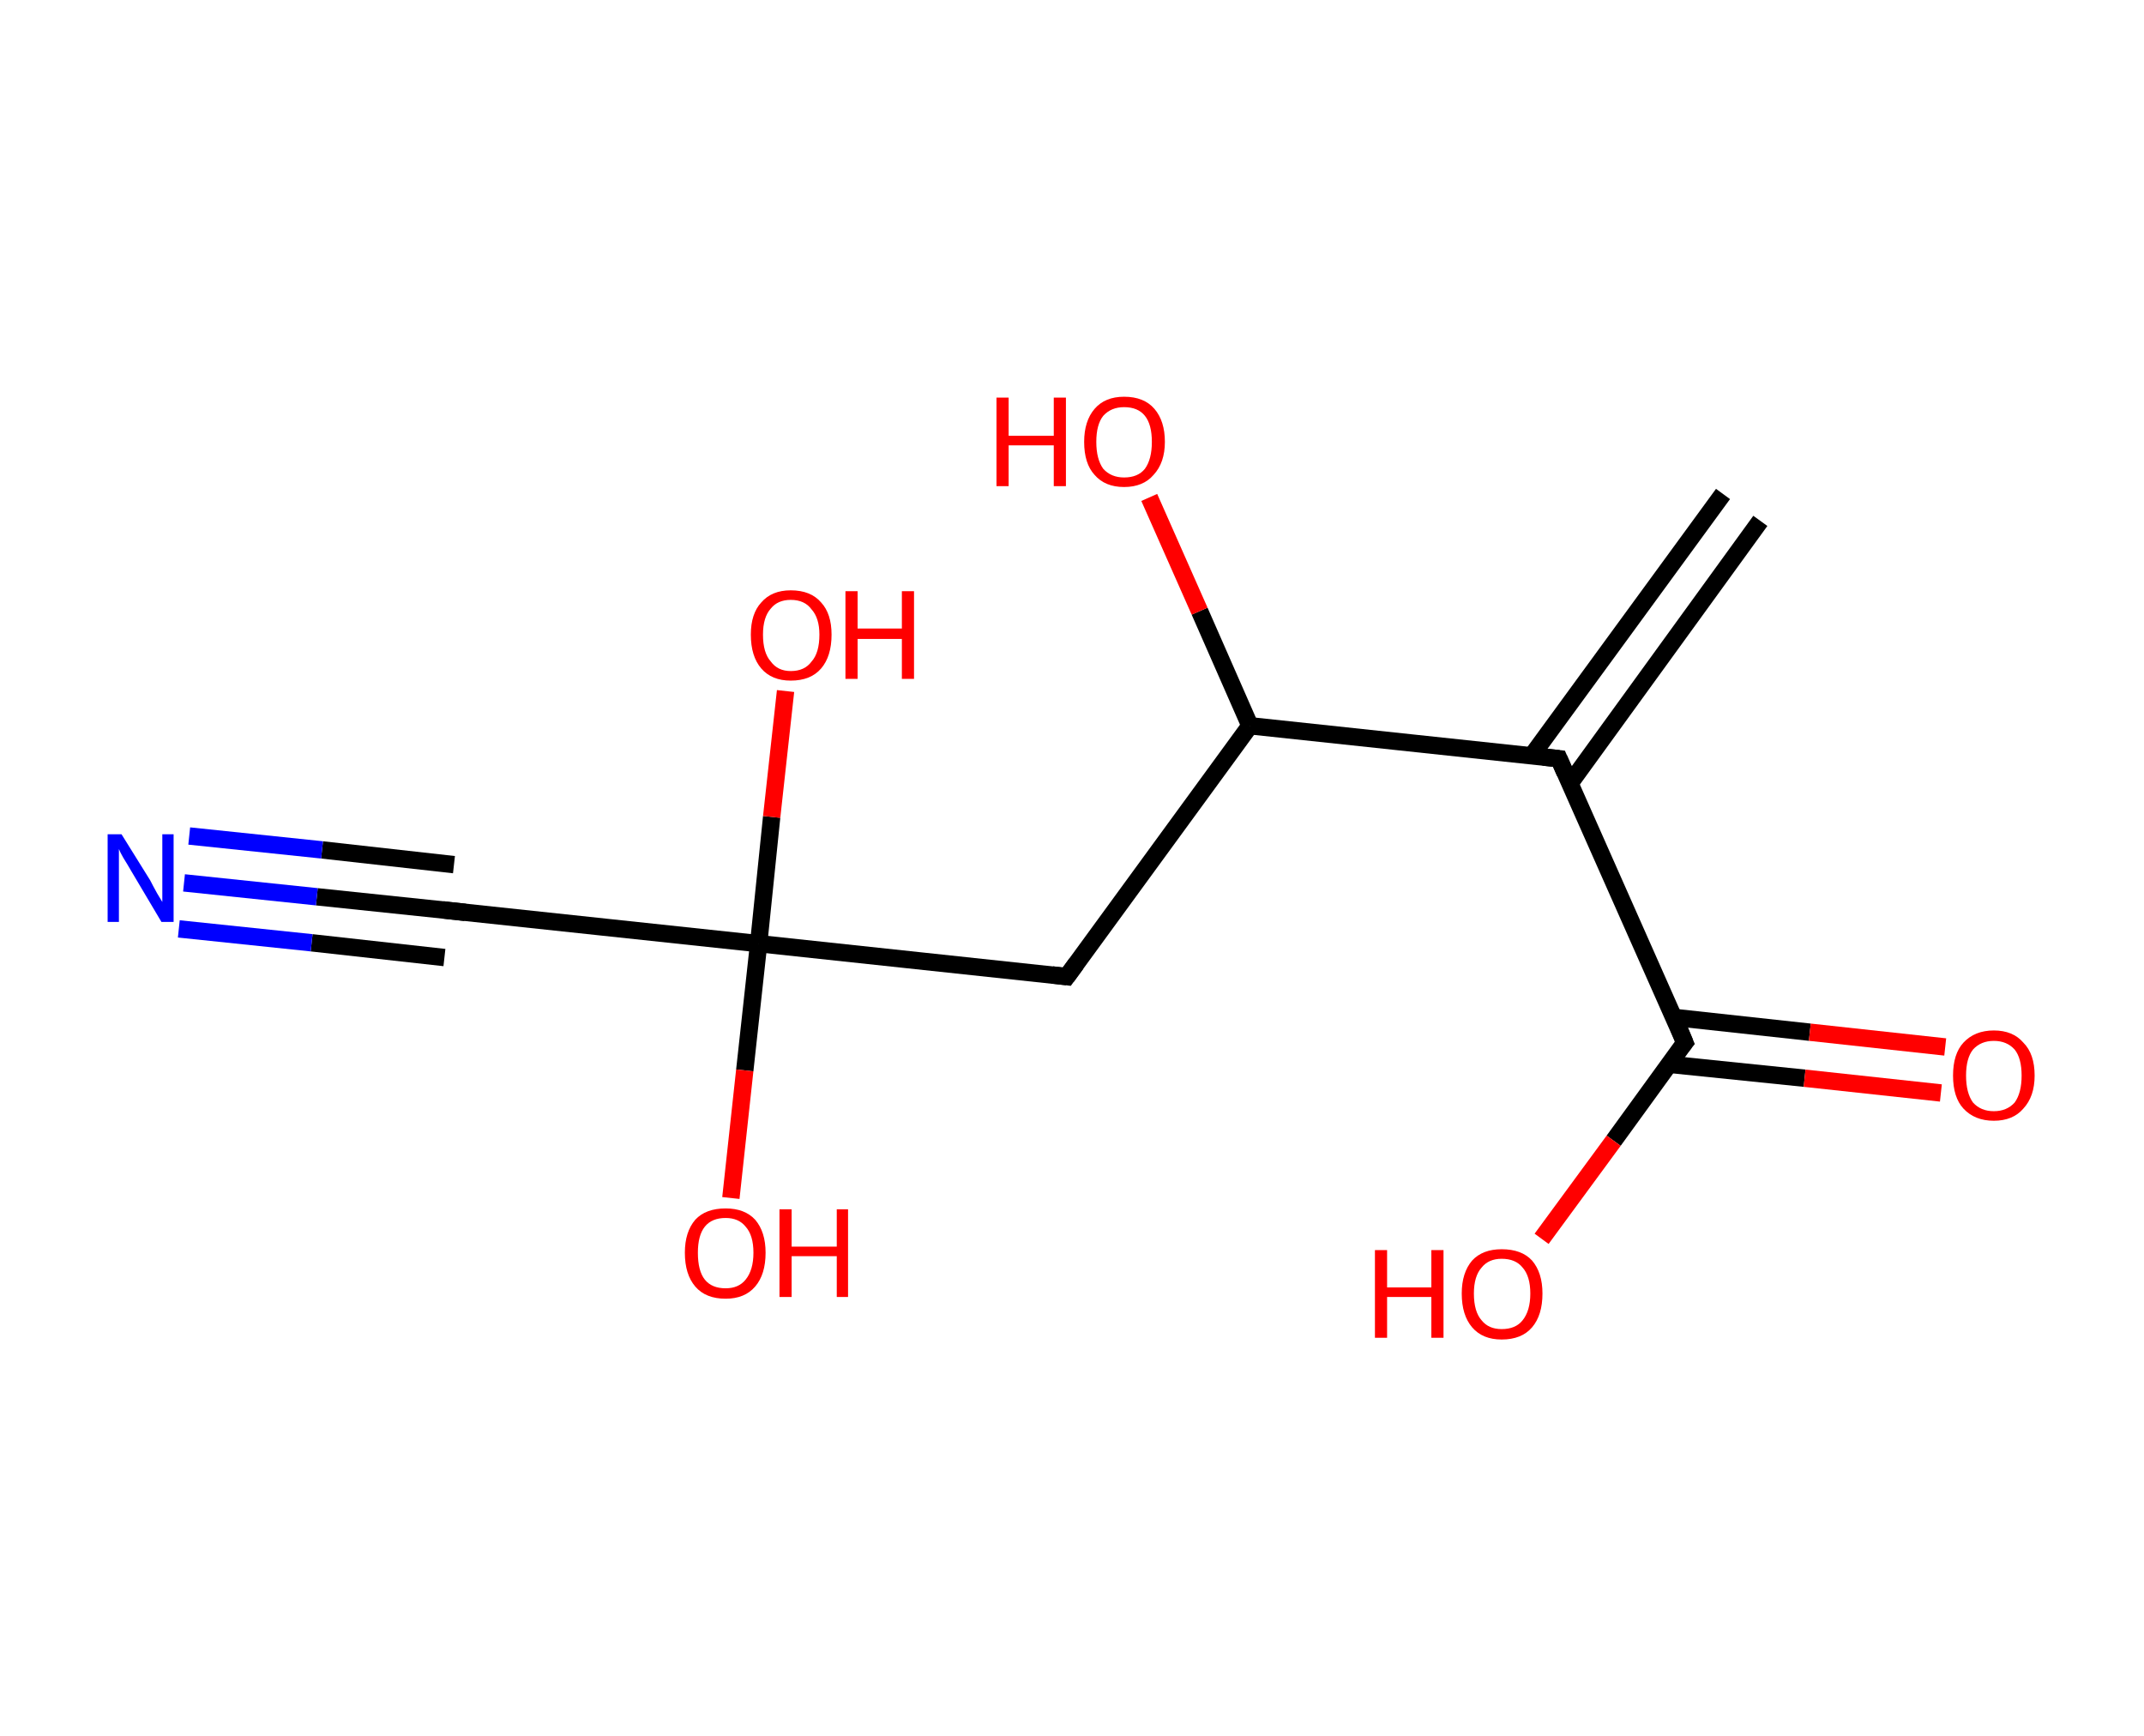 <?xml version='1.0' encoding='ASCII' standalone='yes'?>
<svg xmlns="http://www.w3.org/2000/svg" xmlns:rdkit="http://www.rdkit.org/xml" xmlns:xlink="http://www.w3.org/1999/xlink" version="1.1" baseProfile="full" xml:space="preserve" width="247px" height="200px" viewBox="0 0 247 200">
<!-- END OF HEADER -->
<rect style="opacity:1.0;fill:#FFFFFF;stroke:none" width="247.0" height="200.0" x="0.0" y="0.0"> </rect>
<path class="bond-0 atom-0 atom-1" d="M 202.8,60.0 L 180.9,90.2" style="fill:none;fill-rule:evenodd;stroke:#000000;stroke-width:2.0px;stroke-linecap:butt;stroke-linejoin:miter;stroke-opacity:1"/>
<path class="bond-0 atom-0 atom-1" d="M 198.5,56.9 L 176.5,87.0" style="fill:none;fill-rule:evenodd;stroke:#000000;stroke-width:2.0px;stroke-linecap:butt;stroke-linejoin:miter;stroke-opacity:1"/>
<path class="bond-1 atom-1 atom-2" d="M 179.6,87.4 L 194.1,120.1" style="fill:none;fill-rule:evenodd;stroke:#000000;stroke-width:2.0px;stroke-linecap:butt;stroke-linejoin:miter;stroke-opacity:1"/>
<path class="bond-2 atom-2 atom-3" d="M 192.3,122.6 L 207.9,124.2" style="fill:none;fill-rule:evenodd;stroke:#000000;stroke-width:2.0px;stroke-linecap:butt;stroke-linejoin:miter;stroke-opacity:1"/>
<path class="bond-2 atom-2 atom-3" d="M 207.9,124.2 L 223.6,125.9" style="fill:none;fill-rule:evenodd;stroke:#FF0000;stroke-width:2.0px;stroke-linecap:butt;stroke-linejoin:miter;stroke-opacity:1"/>
<path class="bond-2 atom-2 atom-3" d="M 192.9,117.2 L 208.5,118.9" style="fill:none;fill-rule:evenodd;stroke:#000000;stroke-width:2.0px;stroke-linecap:butt;stroke-linejoin:miter;stroke-opacity:1"/>
<path class="bond-2 atom-2 atom-3" d="M 208.5,118.9 L 224.1,120.6" style="fill:none;fill-rule:evenodd;stroke:#FF0000;stroke-width:2.0px;stroke-linecap:butt;stroke-linejoin:miter;stroke-opacity:1"/>
<path class="bond-3 atom-2 atom-4" d="M 194.1,120.1 L 185.9,131.4" style="fill:none;fill-rule:evenodd;stroke:#000000;stroke-width:2.0px;stroke-linecap:butt;stroke-linejoin:miter;stroke-opacity:1"/>
<path class="bond-3 atom-2 atom-4" d="M 185.9,131.4 L 177.6,142.7" style="fill:none;fill-rule:evenodd;stroke:#FF0000;stroke-width:2.0px;stroke-linecap:butt;stroke-linejoin:miter;stroke-opacity:1"/>
<path class="bond-4 atom-1 atom-5" d="M 179.6,87.4 L 144.0,83.6" style="fill:none;fill-rule:evenodd;stroke:#000000;stroke-width:2.0px;stroke-linecap:butt;stroke-linejoin:miter;stroke-opacity:1"/>
<path class="bond-5 atom-5 atom-6" d="M 144.0,83.6 L 138.2,70.4" style="fill:none;fill-rule:evenodd;stroke:#000000;stroke-width:2.0px;stroke-linecap:butt;stroke-linejoin:miter;stroke-opacity:1"/>
<path class="bond-5 atom-5 atom-6" d="M 138.2,70.4 L 132.4,57.3" style="fill:none;fill-rule:evenodd;stroke:#FF0000;stroke-width:2.0px;stroke-linecap:butt;stroke-linejoin:miter;stroke-opacity:1"/>
<path class="bond-6 atom-5 atom-7" d="M 144.0,83.6 L 122.9,112.5" style="fill:none;fill-rule:evenodd;stroke:#000000;stroke-width:2.0px;stroke-linecap:butt;stroke-linejoin:miter;stroke-opacity:1"/>
<path class="bond-7 atom-7 atom-8" d="M 122.9,112.5 L 87.4,108.7" style="fill:none;fill-rule:evenodd;stroke:#000000;stroke-width:2.0px;stroke-linecap:butt;stroke-linejoin:miter;stroke-opacity:1"/>
<path class="bond-8 atom-8 atom-9" d="M 87.4,108.7 L 85.8,123.3" style="fill:none;fill-rule:evenodd;stroke:#000000;stroke-width:2.0px;stroke-linecap:butt;stroke-linejoin:miter;stroke-opacity:1"/>
<path class="bond-8 atom-8 atom-9" d="M 85.8,123.3 L 84.2,138.0" style="fill:none;fill-rule:evenodd;stroke:#FF0000;stroke-width:2.0px;stroke-linecap:butt;stroke-linejoin:miter;stroke-opacity:1"/>
<path class="bond-9 atom-8 atom-10" d="M 87.4,108.7 L 88.9,94.1" style="fill:none;fill-rule:evenodd;stroke:#000000;stroke-width:2.0px;stroke-linecap:butt;stroke-linejoin:miter;stroke-opacity:1"/>
<path class="bond-9 atom-8 atom-10" d="M 88.9,94.1 L 90.5,79.6" style="fill:none;fill-rule:evenodd;stroke:#FF0000;stroke-width:2.0px;stroke-linecap:butt;stroke-linejoin:miter;stroke-opacity:1"/>
<path class="bond-10 atom-8 atom-11" d="M 87.4,108.7 L 51.8,104.9" style="fill:none;fill-rule:evenodd;stroke:#000000;stroke-width:2.0px;stroke-linecap:butt;stroke-linejoin:miter;stroke-opacity:1"/>
<path class="bond-11 atom-11 atom-12" d="M 51.8,104.9 L 36.5,103.3" style="fill:none;fill-rule:evenodd;stroke:#000000;stroke-width:2.0px;stroke-linecap:butt;stroke-linejoin:miter;stroke-opacity:1"/>
<path class="bond-11 atom-11 atom-12" d="M 36.5,103.3 L 21.2,101.7" style="fill:none;fill-rule:evenodd;stroke:#0000FF;stroke-width:2.0px;stroke-linecap:butt;stroke-linejoin:miter;stroke-opacity:1"/>
<path class="bond-11 atom-11 atom-12" d="M 51.2,110.3 L 35.9,108.6" style="fill:none;fill-rule:evenodd;stroke:#000000;stroke-width:2.0px;stroke-linecap:butt;stroke-linejoin:miter;stroke-opacity:1"/>
<path class="bond-11 atom-11 atom-12" d="M 35.9,108.6 L 20.6,107.0" style="fill:none;fill-rule:evenodd;stroke:#0000FF;stroke-width:2.0px;stroke-linecap:butt;stroke-linejoin:miter;stroke-opacity:1"/>
<path class="bond-11 atom-11 atom-12" d="M 52.3,99.6 L 37.1,97.9" style="fill:none;fill-rule:evenodd;stroke:#000000;stroke-width:2.0px;stroke-linecap:butt;stroke-linejoin:miter;stroke-opacity:1"/>
<path class="bond-11 atom-11 atom-12" d="M 37.1,97.9 L 21.8,96.3" style="fill:none;fill-rule:evenodd;stroke:#0000FF;stroke-width:2.0px;stroke-linecap:butt;stroke-linejoin:miter;stroke-opacity:1"/>
<path d="M 180.3,89.0 L 179.6,87.4 L 177.8,87.2" style="fill:none;stroke:#000000;stroke-width:2.0px;stroke-linecap:butt;stroke-linejoin:miter;stroke-opacity:1;"/>
<path d="M 193.4,118.4 L 194.1,120.1 L 193.7,120.6" style="fill:none;stroke:#000000;stroke-width:2.0px;stroke-linecap:butt;stroke-linejoin:miter;stroke-opacity:1;"/>
<path d="M 124.0,111.0 L 122.9,112.5 L 121.2,112.3" style="fill:none;stroke:#000000;stroke-width:2.0px;stroke-linecap:butt;stroke-linejoin:miter;stroke-opacity:1;"/>
<path d="M 53.6,105.1 L 51.8,104.9 L 51.0,104.8" style="fill:none;stroke:#000000;stroke-width:2.0px;stroke-linecap:butt;stroke-linejoin:miter;stroke-opacity:1;"/>
<path class="atom-3" d="M 225.0 123.9 Q 225.0 121.4, 226.2 120.1 Q 227.5 118.7, 229.7 118.7 Q 231.9 118.7, 233.1 120.1 Q 234.4 121.4, 234.4 123.9 Q 234.4 126.3, 233.1 127.7 Q 231.9 129.1, 229.7 129.1 Q 227.5 129.1, 226.2 127.7 Q 225.0 126.4, 225.0 123.9 M 229.7 128.0 Q 231.2 128.0, 232.1 127.0 Q 232.9 125.9, 232.9 123.9 Q 232.9 121.9, 232.1 120.9 Q 231.2 119.9, 229.7 119.9 Q 228.2 119.9, 227.3 120.9 Q 226.5 121.9, 226.5 123.9 Q 226.5 125.9, 227.3 127.0 Q 228.2 128.0, 229.7 128.0 " fill="#FF0000"/>
<path class="atom-4" d="M 158.4 144.0 L 159.8 144.0 L 159.8 148.3 L 164.9 148.3 L 164.9 144.0 L 166.3 144.0 L 166.3 154.1 L 164.9 154.1 L 164.9 149.4 L 159.8 149.4 L 159.8 154.1 L 158.4 154.1 L 158.4 144.0 " fill="#FF0000"/>
<path class="atom-4" d="M 168.4 149.0 Q 168.4 146.6, 169.6 145.2 Q 170.8 143.9, 173.0 143.9 Q 175.3 143.9, 176.5 145.2 Q 177.7 146.6, 177.7 149.0 Q 177.7 151.5, 176.5 152.9 Q 175.3 154.3, 173.0 154.3 Q 170.8 154.3, 169.6 152.9 Q 168.4 151.5, 168.4 149.0 M 173.0 153.1 Q 174.6 153.1, 175.4 152.1 Q 176.3 151.0, 176.3 149.0 Q 176.3 147.0, 175.4 146.0 Q 174.6 145.0, 173.0 145.0 Q 171.5 145.0, 170.7 146.0 Q 169.8 147.0, 169.8 149.0 Q 169.8 151.1, 170.7 152.1 Q 171.5 153.1, 173.0 153.1 " fill="#FF0000"/>
<path class="atom-6" d="M 114.8 45.8 L 116.2 45.8 L 116.2 50.2 L 121.4 50.2 L 121.4 45.8 L 122.8 45.8 L 122.8 56.0 L 121.4 56.0 L 121.4 51.3 L 116.2 51.3 L 116.2 56.0 L 114.8 56.0 L 114.8 45.8 " fill="#FF0000"/>
<path class="atom-6" d="M 124.9 50.9 Q 124.9 48.5, 126.1 47.1 Q 127.3 45.7, 129.5 45.7 Q 131.8 45.7, 133.0 47.1 Q 134.2 48.5, 134.2 50.9 Q 134.2 53.3, 132.9 54.7 Q 131.7 56.1, 129.5 56.1 Q 127.3 56.1, 126.1 54.7 Q 124.9 53.4, 124.9 50.9 M 129.5 55.0 Q 131.1 55.0, 131.9 54.0 Q 132.7 52.9, 132.7 50.9 Q 132.7 48.9, 131.9 47.9 Q 131.1 46.9, 129.5 46.9 Q 128.0 46.9, 127.1 47.9 Q 126.3 48.9, 126.3 50.9 Q 126.3 52.9, 127.1 54.0 Q 128.0 55.0, 129.5 55.0 " fill="#FF0000"/>
<path class="atom-9" d="M 78.9 144.3 Q 78.9 141.9, 80.1 140.5 Q 81.3 139.2, 83.6 139.2 Q 85.8 139.2, 87.0 140.5 Q 88.2 141.9, 88.2 144.3 Q 88.2 146.8, 87.0 148.2 Q 85.8 149.6, 83.6 149.6 Q 81.3 149.6, 80.1 148.2 Q 78.9 146.8, 78.9 144.3 M 83.6 148.4 Q 85.1 148.4, 85.9 147.4 Q 86.8 146.3, 86.8 144.3 Q 86.8 142.3, 85.9 141.3 Q 85.1 140.3, 83.6 140.3 Q 82.0 140.3, 81.2 141.3 Q 80.4 142.3, 80.4 144.3 Q 80.4 146.4, 81.2 147.4 Q 82.0 148.4, 83.6 148.4 " fill="#FF0000"/>
<path class="atom-9" d="M 89.8 139.3 L 91.2 139.3 L 91.2 143.6 L 96.4 143.6 L 96.4 139.3 L 97.7 139.3 L 97.7 149.4 L 96.4 149.4 L 96.4 144.7 L 91.2 144.7 L 91.2 149.4 L 89.8 149.4 L 89.8 139.3 " fill="#FF0000"/>
<path class="atom-10" d="M 86.5 73.1 Q 86.5 70.7, 87.7 69.4 Q 88.9 68.0, 91.1 68.0 Q 93.4 68.0, 94.6 69.4 Q 95.8 70.7, 95.8 73.1 Q 95.8 75.6, 94.6 77.0 Q 93.4 78.4, 91.1 78.4 Q 88.9 78.4, 87.7 77.0 Q 86.5 75.6, 86.5 73.1 M 91.1 77.3 Q 92.7 77.3, 93.5 76.2 Q 94.4 75.2, 94.4 73.1 Q 94.4 71.2, 93.5 70.2 Q 92.7 69.1, 91.1 69.1 Q 89.6 69.1, 88.8 70.1 Q 87.9 71.1, 87.9 73.1 Q 87.9 75.2, 88.8 76.2 Q 89.6 77.3, 91.1 77.3 " fill="#FF0000"/>
<path class="atom-10" d="M 97.4 68.1 L 98.8 68.1 L 98.8 72.4 L 103.9 72.4 L 103.9 68.1 L 105.3 68.1 L 105.3 78.2 L 103.9 78.2 L 103.9 73.6 L 98.8 73.6 L 98.8 78.2 L 97.4 78.2 L 97.4 68.1 " fill="#FF0000"/>
<path class="atom-12" d="M 14.0 96.1 L 17.3 101.4 Q 17.6 102.0, 18.1 102.9 Q 18.7 103.9, 18.7 103.9 L 18.7 96.1 L 20.0 96.1 L 20.0 106.2 L 18.6 106.2 L 15.1 100.3 Q 14.7 99.6, 14.2 98.8 Q 13.8 98.1, 13.7 97.8 L 13.7 106.2 L 12.4 106.2 L 12.4 96.1 L 14.0 96.1 " fill="#0000FF"/>
</svg>
